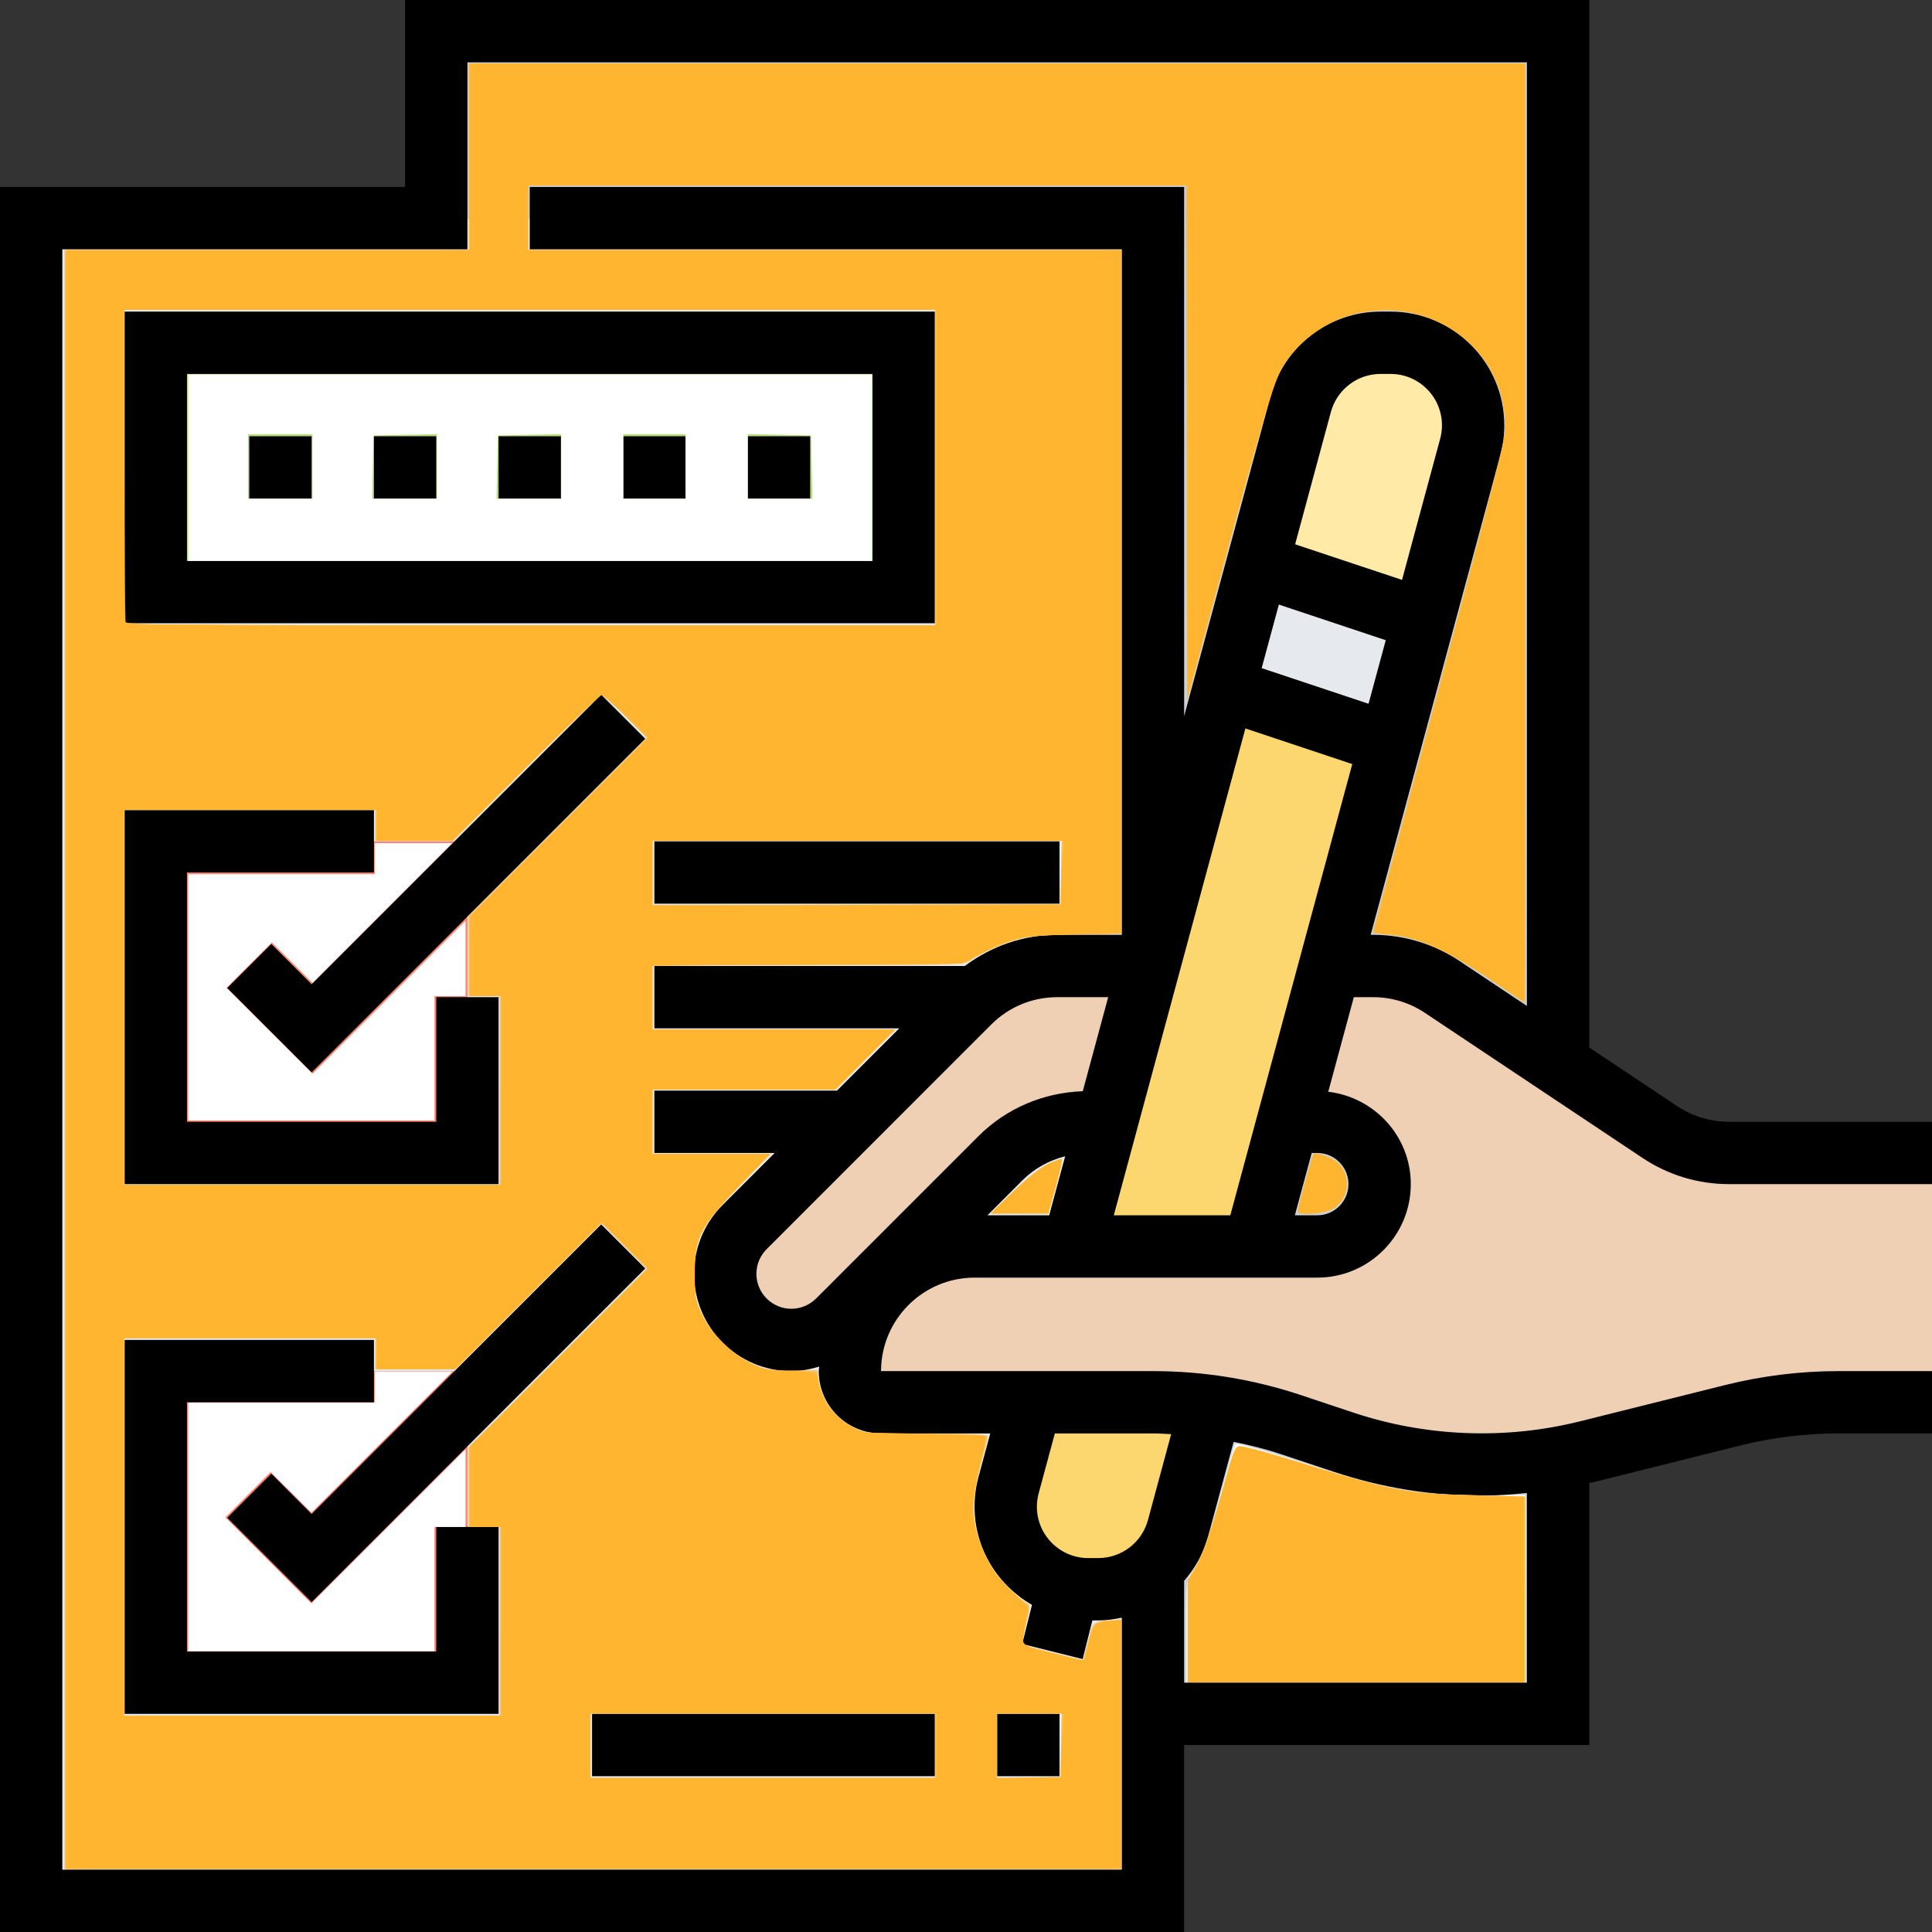<?xml version="1.0" encoding="UTF-8" standalone="no"?>
<svg
   xmlns:dc="http://purl.org/dc/elements/1.1/"
   xmlns:cc="http://creativecommons.org/ns#"
   xmlns:rdf="http://www.w3.org/1999/02/22-rdf-syntax-ns#"
   xmlns:svg="http://www.w3.org/2000/svg"
   xmlns="http://www.w3.org/2000/svg"
   xmlns:sodipodi="http://sodipodi.sourceforge.net/DTD/sodipodi-0.dtd"
   xmlns:inkscape="http://www.inkscape.org/namespaces/inkscape"
   height="496pt"
   viewBox="0 0 496 496"
   width="496pt"
   version="1.1"
   id="svg1711"
   sodipodi:docname="sell_1form.svg"
   inkscape:version="0.92.4 (5da689c313, 2019-01-14)">
  <rect x="0" y="0" width="496" height="496" fill="#333333" stroke="none"/>
  <defs
     id="defs1715" />
  <sodipodi:namedview
     pagecolor="#ffffff"
     bordercolor="#666666"
     borderopacity="1"
     objecttolerance="10"
     gridtolerance="10"
     guidetolerance="10"
     inkscape:pageopacity="0"
     inkscape:pageshadow="2"
     inkscape:window-width="1920"
     inkscape:window-height="1001"
     id="namedview1713"
     showgrid="false"
     inkscape:zoom="1.2217742"
     inkscape:cx="196.0264"
     inkscape:cy="330.66667"
     inkscape:window-x="-9"
     inkscape:window-y="-9"
     inkscape:window-maximized="1"
     inkscape:current-layer="svg1711" />
  <path
     d="m400 376v64h-104v-37.359c3.039-2.641 5.281-6.242 6.398-10.32l8.562-31.281c6.961.883 13.758 2.48 20.48 4.723l13.52 4.477c11.438 3.84 23.359 5.762 35.438 5.762 6.48 0 12.961-.559 19.281-1.762zm0 0"
     fill="#ccd1d9"
     id="path1655" />
  <path
     d="m349.52 292.719c2.879 2.883 4.641 6.883 4.641 11.281 0 8.801-7.121 16-16 16h-16.16l8.641-32h7.52c4.398 0 8.398 1.762 11.359 4.719zm0 0"
     fill="#ccd1d9"
     id="path1657" />
  <path
     d="m284 288.48-8.48 31.52h-25.359c-8.801 0-16.801 3.602-22.641 9.359l-1.359-1.359 30.641-30.641c6-6 14.16-9.359 22.641-9.359h2.719zm0 0"
     fill="#e6e9ed"
     id="path1659" />
  <path
     d="m294.641 249.199-10.641 39.281-1.84-.48h-2.719c-8.48 0-16.641 3.359-22.641 9.359l-30.641 30.641-10.961 11.039c-3.199 3.199-7.52 4.961-12 4.961-4.719 0-8.961-1.922-12.078-4.961-3.043-3.039-4.961-7.359-4.961-12 0-4.48 1.84-8.801 5.039-12l57.602-57.68c6-6 14.16-9.359 22.641-9.359h18.719zm0 0"
     fill="#f0d0b4"
     id="path1661" />
  <path
     d="m296 240v-184h-184v-48h288v264l-.559.801-29.203-19.441c-5.199-3.52-11.438-5.359-17.758-5.359h-11.039l15.438-57.039 8.562-31.84 12-44.402c.48-1.84.719-3.68.719-5.52 0-11.68-9.441-21.199-21.121-21.199h-2.641c-9.52 0-17.918 6.398-20.398 15.68l-11.121 41.281-8.641 31.758-17.199 63.602zm0 0"
     fill="#ccd1d9"
     id="path1663" />
  <path
     d="m296 240 1.039.32-2.398 8.879-4.48-1.199h-18.719c-8.48 0-16.641 3.359-22.641 9.359l-57.602 57.68c-3.199 3.199-5.039 7.52-5.039 12 0 4.641 1.918 8.961 4.961 12 3.117 3.039 7.359 4.961 12.078 4.961 4.48 0 8.801-1.762 12-4.961l10.961-11.039 1.359 1.359c-5.758 5.84-9.359 13.84-9.359 22.641 0 4.398 3.602 8 8 8h38.559l-5.758 21.281c-.48 1.84-.801 3.68-.801 5.52 0 11.68 9.52 21.199 21.199 21.199h2.641c5.281 0 10.238-2 14-5.359v85.359h-288v-432h288zm0 0"
     fill="#e6e9ed"
     id="path1665" />
  <path
     d="m40 88h192v64h-192zm0 0"
     fill="#b4dd7f"
     id="path1667" />
  <path
     d="m96 352h24v80h-80v-80zm0 0"
     fill="#ff826e"
     id="path1669" />
  <path
     d="m96 216h24v80h-80v-80zm0 0"
     fill="#ff826e"
     id="path1671" />
  <path
     d="m378.16 109.199c0 1.84-.238 3.68-.719 5.52l-12 44.402-42.562-14.16 11.121-41.281c2.48-9.281 10.879-15.68 20.398-15.68h2.641c11.68 0 21.121 9.52 21.121 21.199zm0 0"
     fill="#ffeaa7"
     id="path1673" />
  <path
     d="m365.441 159.121-8.562 31.84-42.641-14.242 8.641-31.758zm0 0"
     fill="#e6e9ed"
     id="path1675" />
  <path
     d="m296 402.641c-3.762 3.359-8.719 5.359-14 5.359h-2.641c-11.68 0-21.199-9.52-21.199-21.199 0-1.84.32-3.68.801-5.52l5.758-21.281h31.281c5.039 0 10 .32 14.961 1.039l-8.562 31.281c-1.117 4.078-3.359 7.68-6.398 10.32zm0 0"
     fill="#fcd770"
     id="path1677" />
  <path
     d="m341.441 248-19.441 72h-46.48l8.48-31.52 10.641-39.281 2.398-8.879 17.199-63.602 42.641 14.242zm0 0"
     fill="#fcd770"
     id="path1679" />
  <path
     d="m310.961 361.039c-4.961-.719-9.922-1.039-14.961-1.039h-69.84c-4.398 0-8-3.602-8-8 0-8.801 3.602-16.801 9.359-22.641 5.84-5.758 13.84-9.359 22.641-9.359h88c8.879 0 16-7.199 16-16 0-4.398-1.762-8.398-4.641-11.281-2.961-2.957-6.961-4.719-11.359-4.719h-7.52l10.801-40h11.039c6.32 0 12.559 1.84 17.758 5.359l29.203 19.441 26.719 17.84c5.199 3.52 11.441 5.359 17.762 5.359h52.078v64h-24c-9.199 0-18.32 1.121-27.199 3.359l-37.199 9.281c-2.641.641-5.281 1.199-7.922 1.598-6.32 1.203-12.801 1.762-19.281 1.762-12.078 0-24-1.922-35.438-5.762l-13.52-4.477c-6.723-2.242-13.52-3.84-20.48-4.723zm0 0"
     fill="#f0d0b4"
     id="path1681" />
  <path
     d="m352.504 256c4.754 0 9.352 1.391 13.312 4.031l55.871 37.25c6.602 4.391 14.273 6.719 22.191 6.719h52.121v-16h-52.113c-4.75 0-9.359-1.391-13.32-4.031l-22.566-15.047v-268.922h-304v48h-104v448h304v-48h104v-67.305c.504-.121 1.023-.16 1.527-.289l37.207-9.301c8.266-2.059 16.762-3.105 25.266-3.105h24v-16h-24c-9.809 0-19.617 1.207-29.137 3.586l-37.215 9.301c-19.137 4.785-39.48 4-58.184-2.23l-13.48-4.496c-12.266-4.09-25.047-6.16-37.984-6.16h-69.809c0-13.23 10.77-24 24-24h88c13.234 0 24-10.77 24-24 0-12.273-9.297-22.305-21.191-23.719l6.566-24.281zm-10.105 121.832c12.273 4.098 25.059 6.168 37.992 6.168 3.883 0 7.754-.336 11.609-.711v48.711h-88v-26.168c2.809-3.238 4.984-7.07 6.152-11.406l6.551-24.266c4.121.84 8.207 1.84 12.219 3.184zm-41.727-9.648-5.961 22.062c-1.551 5.746-6.789 9.754-12.734 9.754h-2.594c-7.27 0-13.184-5.91-13.184-13.184 0-1.168.152-2.32.457-3.441l4.152-15.375h25.191c1.559 0 3.113.121 4.672.184zm-46.441-.184-3.023 11.191c-.672 2.48-1.008 5.039-1.008 7.625 0 10.816 5.984 20.168 14.746 25.207l-2.512 10.031 15.52 3.883 2.488-9.938h1.535c2.062 0 4.062-.289 6.023-.703v64.703h-272v-416h104v-48h272v242.258l-17.305-11.539c-6.598-4.391-14.27-6.719-22.191-6.719h-.617l33.297-123.191c.672-2.48 1.008-5.039 1.008-7.625 0-16.094-13.094-29.184-29.184-29.184h-2.594c-13.156 0-24.742 8.871-28.176 21.574l-22.238 82.289v-135.863h-168v16h152v176h-16.543c-8.715 0-16.914 2.887-23.77 8h-79.688v16h62.879l-16 16h-46.879v16h30.887l-13.367 13.367c-4.719 4.711-7.32 10.984-7.32 17.664 0 13.77 11.199 24.969 24.977 24.969 2.465 0 4.84-.473 7.145-1.16-.008.391-.121.762-.121 1.16 0 8.824 7.176 16 16 16zm61.625-56h-29.91l33.781-124.992 27.441 9.145zm-61.375-48.977c4.527-4.527 10.559-7.023 16.977-7.023h13.047l-6.527 24.145c-10.129.367-19.609 4.367-26.809 11.566l-41.656 41.656c-1.672 1.672-3.984 2.633-6.344 2.633-4.953 0-8.977-4.023-8.977-8.969 0-2.398.938-4.648 2.633-6.344zm8 40c3.078-3.078 6.871-5.129 10.984-6.184l-4.098 15.16h-15.855zm107.254-190.391-9.797 36.246-27.441-9.145 9.184-33.98c1.559-5.746 6.793-9.754 12.734-9.754h2.594c7.273 0 13.184 5.91 13.184 13.184 0 1.168-.152 2.32-.457 3.449zm-41.414 42.574 27.441 9.145-4.418 16.328-27.441-9.145zm9.871 140.793c4.41 0 8 3.594 8 8s-3.59 8-8 8h-5.766l4.328-16zm0 0"
     id="path1683" />
  <path
     d="m240 80h-208v80h208zm-16 64h-176v-48h176zm0 0"
     id="path1685" />
  <path
     d="m64 112h16v16h-16zm0 0"
     id="path1687" />
  <path
     d="m96 112h16v16h-16zm0 0"
     id="path1689" />
  <path
     d="m128 112h16v16h-16zm0 0"
     id="path1691" />
  <path
     d="m160 112h16v16h-16zm0 0"
     id="path1693" />
  <path
     d="m192 112h16v16h-16zm0 0"
     id="path1695" />
  <path
     d="m128 256h-16v32h-64v-64h48v-16h-64v96h96zm0 0"
     id="path1697" />
  <path
     d="m154.344 178.344-74.344 74.344-10.344-10.344-11.312 11.312 21.656 21.656 85.656-85.656zm0 0"
     id="path1699" />
  <path
     d="m112 424h-64v-64h48v-16h-64v96h96v-48h-16zm0 0"
     id="path1701" />
  <path
     d="m69.656 378.344-11.312 11.312 21.656 21.656 85.656-85.656-11.312-11.312-74.344 74.344zm0 0"
     id="path1703" />
  <path
     d="m256 440h16v16h-16zm0 0"
     id="path1705" />
  <path
     d="m152 440h88v16h-88zm0 0"
     id="path1707" />
  <path
     d="m168 216h104v16h-104zm0 0"
     id="path1709" />
  <path
     style="fill:#ffb52f;fill-opacity:0.791;stroke-width:0.818"
     d="M 22.099,362.669 V 85.613 h 69.162 69.162 v -5.729 -5.729 h 10.231 10.231 v 5.729 5.729 h 101.492 101.492 v 117.043 117.043 l -13.71,0.014 c -8.864,0.009 -15.709,0.438 -19.367,1.213 -5.797,1.228 -14.323,4.811 -18.461,7.758 -2.276,1.621 -3.437,1.656 -55.605,1.656 h -53.28 v 11.05 11.05 h 41.526 41.526 l -10.206,10.231 -10.206,10.231 h -31.319 -31.319 v 11.05 11.05 h 20.154 20.154 l -10.272,10.602 c -13.677,14.117 -15.696,18.014 -15.705,30.322 -0.007,7.974 0.182,8.992 2.607,14.111 3.383,7.141 9.283,13.041 16.424,16.424 5.13,2.43 6.129,2.614 14.233,2.614 h 8.716 l 0.477,3.481 c 0.967,7.055 5.864,13.378 12.785,16.507 3.388,1.532 5.341,1.667 24.35,1.683 16.04,0.014 20.667,0.248 20.667,1.047 0,0.566 -0.916,4.341 -2.035,8.389 -2.638,9.54 -3.265,16.013 -2.139,22.063 1.067,5.732 4.584,13.518 8.042,17.802 2.52,3.123 8.518,8.456 10.105,8.985 0.603,0.201 0.351,2.407 -0.778,6.815 -0.918,3.585 -1.408,6.747 -1.089,7.026 0.319,0.279 5.09,1.62 10.602,2.979 l 10.021,2.472 0.879,-3.381 c 0.483,-1.859 1.225,-4.72 1.648,-6.356 0.836,-3.231 2.197,-3.951 7.51,-3.97 l 3.069,-0.011 v 42.561 42.561 H 202.983 22.099 Z M 320.026,597.574 v -11.05 h -58.931 -58.931 v 11.05 11.05 h 58.931 58.931 z m 43.199,-0.205 0.228,-10.845 H 352.38 341.307 v 11.073 11.073 l 10.845,-0.228 10.845,-0.228 z M 171.063,555.013 v -32.33 h -5.32 -5.32 v -13.706 -13.706 l 30.478,-30.486 30.478,-30.486 -7.755,-7.787 -7.755,-7.787 -24.979,24.969 -24.979,24.969 h -13.705 -13.705 v -5.32 -5.32 H 85.531 42.561 v 64.66 64.66 h 64.251 64.251 z m 0,-181.703 v -32.33 h -5.32 -5.32 V 327.274 313.568 l 30.478,-30.486 30.478,-30.486 -7.339,-7.373 c -4.036,-4.055 -7.717,-7.373 -8.179,-7.373 -0.462,0 -12.07,11.234 -25.794,24.964 l -24.954,24.964 h -13.305 -13.305 v -5.32 -5.32 H 85.531 42.561 v 64.251 64.251 h 64.251 64.251 z m 192.162,-74.686 0.228,-10.845 H 293.45 223.446 v 11.054 11.054 l 69.776,-0.209 69.776,-0.209 z M 320.026,160.095 v -54.02 H 181.294 42.561 v 53.474 c 0,29.411 0.246,53.72 0.546,54.02 0.3,0.3 62.73,0.546 138.733,0.546 H 320.026 Z"
     id="path2802"
     inkscape:connector-curvature="0"
     transform="scale(0.75)" />
  <path
     style="fill:#ffb52f;fill-opacity:0.791;stroke-width:0.818"
     d="m 512.779,337.199 c -18.546,-12.635 -26.235,-16.18 -37.326,-17.211 -3.105,-0.289 -5.645,-0.604 -5.645,-0.701 0,-0.097 9.954,-36.968 22.119,-81.935 12.165,-44.967 22.431,-83.969 22.813,-86.67 2.316,-16.398 -6.373,-32.694 -21.347,-40.034 -20.936,-10.262 -46.736,-2.032 -55.93,17.841 -1.728,3.736 -7.783,24.746 -16.891,58.615 l -14.196,52.792 -0.208,-88.191 -0.208,-88.191 H 293.422 180.884 v 5.32 5.32 H 170.653 160.422 V 47.963 21.772 H 341.307 522.191 V 182.603 c 0,88.457 -0.092,160.809 -0.205,160.781 -0.113,-0.028 -4.256,-2.811 -9.208,-6.185 z"
     id="path2804"
     inkscape:connector-curvature="0"
     transform="scale(0.75)" />
  <path
     style="fill:#ffffff;fill-opacity:0.791;stroke-width:0.818"
     d="m 405.967,558.397 c 0,-15.822 0.145,-17.673 1.526,-19.439 3.376,-4.318 5.866,-10.923 10.287,-27.296 2.549,-9.437 4.76,-17.285 4.913,-17.439 0.518,-0.518 10.59,2.339 26.652,7.561 25.688,8.351 38.821,10.568 59.955,10.121 l 12.892,-0.273 -10e-4,32.125 -10e-4,32.125 H 464.079 405.967 Z"
     id="path2806"
     inkscape:connector-curvature="0"
     transform="scale(0.75)" />
  <path
     style="fill:#001232;fill-opacity:0;stroke-width:0.818"
     d="m 406.129,558.491 0.303,-17.393 3.381,-6.139 c 2.478,-4.499 4.625,-10.62 8.04,-22.918 2.562,-9.228 4.81,-17.03 4.994,-17.337 0.413,-0.687 7.546,1.269 27.727,7.606 24.344,7.643 31.813,8.972 53.406,9.498 l 18.211,0.444 v 31.815 31.815 h -58.183 -58.183 z"
     id="path2808"
     inkscape:connector-curvature="0"
     transform="scale(0.75)" />
  <path
     style="fill:#ffffff;fill-opacity:1;stroke-width:0.818"
     d="m 406.54,558.315 v -17.569 l 2.426,-3.826 c 2.686,-4.236 5.053,-10.979 9.451,-26.924 4.776,-17.316 4.043,-15.887 7.725,-15.06 1.742,0.391 11.58,3.346 21.862,6.566 27.552,8.628 33.731,9.771 55.73,10.307 l 18.211,0.444 v 31.815 31.815 H 464.243 406.54 Z"
     id="path3359"
     inkscape:connector-curvature="0"
     transform="scale(0.75)" />
  <path
     style="fill:#ffffff;fill-opacity:1;stroke-width:0.818"
     d="m 64.415,341.389 v -42.152 h 31.921 31.921 v -5.32 -5.32 h 13.299 13.299 l -23.931,23.931 -23.931,23.931 -6.972,-6.935 -6.972,-6.935 -7.771,7.771 -7.771,7.771 14.736,14.719 14.736,14.719 26.19,-26.18 26.19,-26.18 v 12.886 12.886 h -5.32 -5.32 v 21.281 21.281 H 106.566 64.415 Z"
     id="path3361"
     inkscape:connector-curvature="0"
     transform="scale(0.75)" />
  <path
     style="fill:#ffffff;fill-opacity:1;stroke-width:0.818"
     d="m 64.415,522.683 v -42.561 h 31.921 31.921 v -5.32 -5.32 h 13.295 13.295 l -24.129,24.14 -24.129,24.14 -6.984,-6.952 -6.984,-6.952 -7.747,7.779 -7.747,7.779 14.714,14.731 14.714,14.731 26.403,-26.393 26.403,-26.393 v 13.296 13.296 h -5.32 -5.32 v 21.281 21.281 H 106.566 64.415 Z"
     id="path3363"
     inkscape:connector-curvature="0"
     transform="scale(0.75)" />
  <path
     style="fill:#ffffff;fill-opacity:1;stroke-width:0.818"
     d="m 64.415,160.095 v -31.921 h 117.043 117.043 v 31.921 31.921 H 181.457 64.415 Z m 42.561,-0.409 V 148.636 H 95.926 84.877 v 11.05 11.05 h 11.05 11.05 z m 42.561,-0.024 v -11.073 l -10.845,0.228 -10.845,0.228 -0.228,10.845 -0.228,10.845 h 11.073 11.073 z m 42.561,0 v -11.073 l -10.845,0.228 -10.845,0.228 -0.228,10.845 -0.228,10.845 h 11.073 11.073 z m 42.561,0.024 V 148.636 h -10.64 -10.64 v 11.05 11.05 h 10.64 10.64 z m 43.199,0.205 -0.228,-10.845 -10.845,-0.228 -10.845,-0.228 v 11.073 11.073 h 11.073 11.073 z"
     id="path3365"
     inkscape:connector-curvature="0"
     transform="scale(0.75)" />
  <path
     style="fill:#ffb52f;fill-opacity:1;stroke-width:0.818"
     d="m 444.19,414.657 c 0,-1.091 4.919,-19.119 5.328,-19.528 0.937,-0.937 6.675,1.108 8.649,3.082 4.527,4.527 3.607,12.263 -1.855,15.593 -2.879,1.756 -12.122,2.406 -12.122,0.853 z"
     id="path3367"
     inkscape:connector-curvature="0"
     transform="scale(0.75)" />
  <path
     style="fill:#ffb52f;fill-opacity:1;stroke-width:0.818"
     d="m 406.54,558.315 v -17.569 l 2.491,-3.916 c 2.513,-3.952 5.836,-13.721 10.797,-31.745 2.252,-8.182 2.982,-9.862 4.373,-10.063 0.918,-0.133 7.909,1.67 15.536,4.006 37.775,11.568 40.933,12.192 64.817,12.793 l 17.393,0.438 v 31.813 31.813 H 464.243 406.54 Z"
     id="path3369"
     inkscape:connector-curvature="0"
     transform="scale(0.75)" />
  <path
     style="fill:#ffb52f;fill-opacity:1;stroke-width:0.818"
     d="m 346.814,407.861 c 4.919,-4.756 9.376,-8.273 12.07,-9.522 2.349,-1.089 4.443,-1.809 4.653,-1.599 0.21,0.21 -0.757,4.508 -2.148,9.551 l -2.53,9.169 -9.922,-0.029 -9.922,-0.029 z"
     id="path3371"
     inkscape:connector-curvature="0"
     transform="scale(0.75)" />
  <path
     style="fill:#ffb52f;fill-opacity:1;stroke-width:0.818"
     d="M 22.672,362.669 V 85.613 H 91.834 160.995 V 53.692 21.772 H 341.471 521.946 V 182.194 c 0,88.232 -0.137,160.422 -0.304,160.422 -0.167,0 -5.047,-3.184 -10.845,-7.075 -15.901,-10.673 -27.883,-15.842 -36.724,-15.842 -1.527,0 -2.985,-0.338 -3.24,-0.751 -0.255,-0.413 5.587,-23.156 12.983,-50.541 24.446,-90.513 30.884,-115.215 31.323,-120.18 0.967,-10.936 -3.27,-22.07 -11.547,-30.343 -15.859,-15.851 -43.039,-15.716 -59.047,0.292 -7.543,7.543 -8.107,9.212 -28.247,83.6 l -9.656,35.666 -0.051,-86.964 -0.051,-86.964 H 293.589 180.639 V 74.564 85.613 H 282.131 383.622 V 202.572 319.531 l -16.574,0.365 c -18.334,0.404 -19.847,0.729 -31.716,6.815 l -6.139,3.148 -52.997,0.327 -52.997,0.327 v 10.963 10.963 h 41.526 41.526 l -10.206,10.231 -10.206,10.231 H 254.519 223.2 v 11.05 11.05 h 20.208 20.208 l -8.181,8.389 c -15.987,16.394 -17.693,19.516 -17.797,32.562 -0.066,8.25 0.069,8.975 2.631,14.18 3.335,6.775 8.794,12.346 15.714,16.036 4.921,2.624 5.896,2.838 14.484,3.167 7.973,0.306 9.208,0.54 9.208,1.742 0,2.776 2.56,8.799 4.994,11.753 1.371,1.663 4.215,4.037 6.32,5.274 l 3.828,2.25 21.067,0.469 c 11.587,0.258 21.226,0.628 21.42,0.822 0.194,0.194 -0.525,3.985 -1.599,8.424 -3.801,15.724 -3.474,22.011 1.714,32.923 2.078,4.371 4.208,7.171 8.618,11.332 5.825,5.495 5.855,5.545 5.314,8.927 -0.299,1.871 -0.753,4.91 -1.008,6.755 l -0.465,3.354 10.428,2.612 c 5.736,1.436 10.512,2.505 10.614,2.375 0.102,-0.13 0.846,-2.723 1.654,-5.762 0.808,-3.039 1.911,-5.893 2.452,-6.342 0.541,-0.449 2.696,-1.051 4.789,-1.338 l 3.805,-0.522 v 42.672 42.672 H 203.147 22.672 Z M 320.599,597.574 v -11.05 h -59.34 -59.34 v 11.05 11.05 h 59.34 59.34 z m 42.561,6.262 c 0,-2.633 0.238,-7.605 0.529,-11.05 l 0.529,-6.262 h -11.579 -11.579 v 11.05 11.05 h 11.05 11.05 z M 171.636,555.013 v -32.33 h -5.32 -5.32 v -13.706 -13.706 l 30.484,-30.492 30.484,-30.492 -7.976,-7.976 -7.976,-7.976 -25.173,25.163 -25.173,25.163 h -13.295 -13.295 v -5.32 -5.32 H 85.695 42.316 v 64.66 64.66 h 64.66 64.66 z m 0,-181.703 v -32.33 h -5.32 -5.32 V 327.274 313.568 l 30.488,-30.527 30.488,-30.527 -7.528,-7.332 c -4.14,-4.032 -7.982,-7.332 -8.538,-7.332 -0.556,0 -12.283,11.234 -26.059,24.964 l -25.048,24.964 h -12.862 -12.862 v -5.32 -5.32 H 85.695 42.316 v 64.251 64.251 h 64.66 64.66 z M 363.16,305.09 c 0,-2.633 0.238,-7.605 0.529,-11.05 l 0.529,-6.262 H 293.71 223.2 v 11.05 11.05 h 69.98 69.98 z M 320.599,160.095 v -54.02 H 181.457 42.316 v 53.474 c 0,29.411 0.246,53.72 0.546,54.02 0.3,0.3 62.914,0.546 139.142,0.546 h 138.596 z"
     id="path3916"
     inkscape:connector-curvature="0"
     transform="scale(0.75)" />
  <path
     style="fill:#ffb52f;fill-opacity:1;stroke-width:0.818"
     d="M 22.672,362.669 V 85.613 H 91.834 160.995 V 53.692 21.772 H 341.471 521.946 V 182.242 c 0,128.153 -0.206,160.349 -1.023,159.867 -0.563,-0.332 -4.176,-2.71 -8.029,-5.285 -16.61,-11.098 -26.43,-15.67 -36.399,-16.947 l -4.886,-0.626 0.085,-2.845 c 0.047,-1.565 8.082,-32.65 17.855,-69.077 23.215,-86.523 25.852,-96.957 25.828,-102.161 -0.115,-24.82 -24.607,-43.499 -50.072,-38.188 -11.56,2.411 -22.957,11.098 -27.492,20.956 -2.837,6.167 -8.625,26.03 -21.956,75.349 l -8.909,32.959 -0.208,-86.365 -0.208,-86.365 H 293.586 180.639 V 74.564 85.613 H 282.131 383.622 V 202.553 319.493 l -16.574,0.414 c -18.289,0.456 -19.955,0.812 -31.716,6.764 l -6.139,3.107 -52.997,0.393 -52.997,0.393 v 10.938 10.938 h 41.526 41.526 l -10.206,10.231 -10.206,10.231 H 254.519 223.2 v 11.05 11.05 h 20.208 20.208 l -8.181,8.389 c -16.069,16.478 -17.565,19.242 -17.601,32.528 -0.022,7.93 0.223,9.545 2.049,13.534 2.722,5.945 9.967,13.445 16.195,16.765 4.441,2.367 5.952,2.713 13.814,3.166 4.855,0.28 8.969,0.693 9.142,0.918 0.173,0.225 0.932,2.435 1.685,4.911 1.718,5.643 5.281,10.011 10.704,13.121 4.162,2.387 4.355,2.415 16.897,2.427 6.978,0.007 16.311,0.252 20.741,0.545 l 8.055,0.533 -0.37,2.532 c -0.203,1.392 -1.228,6.705 -2.276,11.806 -1.71,8.319 -1.806,9.859 -0.932,14.957 1.563,9.116 4.954,15.517 12.124,22.884 l 6.273,6.446 -0.936,4.663 c -1.722,8.573 -2.263,7.947 9.399,10.868 5.685,1.424 10.421,2.482 10.524,2.352 0.104,-0.13 0.982,-2.888 1.952,-6.129 0.97,-3.241 2.035,-6.059 2.367,-6.264 0.332,-0.204 2.352,-0.633 4.491,-0.953 l 3.888,-0.582 v 42.654 42.654 H 203.147 22.672 Z M 320.599,597.574 v -11.05 h -59.34 -59.34 v 11.05 11.05 h 59.34 59.34 z m 42.561,7.492 c 0,-1.957 0.239,-6.929 0.532,-11.05 l 0.532,-7.492 h -11.581 -11.581 v 11.05 11.05 h 11.05 11.05 z M 171.636,555.013 v -32.33 h -5.32 -5.32 v -13.706 -13.706 l 30.484,-30.492 30.484,-30.492 -7.976,-7.976 -7.976,-7.976 -25.173,25.163 -25.173,25.163 h -13.295 -13.295 v -5.32 -5.32 H 85.695 42.316 v 64.66 64.66 h 64.66 64.66 z m 0,-181.703 v -32.33 h -5.32 -5.32 V 327.274 313.568 l 30.488,-30.54 30.488,-30.54 -7.596,-7.319 c -4.178,-4.026 -7.988,-7.319 -8.467,-7.319 -0.479,0 -12.189,11.234 -26.022,24.964 l -25.152,24.964 h -12.83 -12.83 v -5.32 -5.32 H 85.695 42.316 v 64.251 64.251 h 64.66 64.66 z M 363.16,306.32 c 0,-1.957 0.239,-6.929 0.532,-11.05 l 0.532,-7.492 H 293.712 223.2 v 11.05 11.05 h 69.98 69.98 z M 320.599,160.095 v -54.02 H 181.457 42.316 v 52.725 c 0,28.999 0.224,53.308 0.497,54.02 0.45,1.174 13.471,1.295 139.142,1.295 h 138.645 z"
     id="path3918"
     inkscape:connector-curvature="0"
     transform="scale(0.75)" />
  <path
     style="fill:#ffb52f;fill-opacity:1;stroke-width:0.818"
     d="M 406.54,558.902 V 541.919 l 3.281,-6.549 c 1.805,-3.602 4.539,-10.785 6.077,-15.962 7.595,-25.576 6.896,-23.736 9.019,-23.736 1.855,0 5.918,1.118 32.778,9.022 18.126,5.334 25.682,6.546 45.835,7.355 9.904,0.397 18.099,0.743 18.211,0.767 0.113,0.025 0.205,14.225 0.205,31.556 v 31.512 H 464.243 406.54 Z"
     id="path3920"
     inkscape:connector-curvature="0"
     transform="scale(0.75)" />
  <path
     style="fill:#ffb52f;fill-opacity:1;stroke-width:0.818"
     d="m 347.71,407.841 c 7.126,-6.865 13.882,-11.408 15.123,-10.168 0.261,0.261 -0.574,4.278 -1.856,8.927 l -2.33,8.453 -9.407,0.188 -9.407,0.188 z"
     id="path3922"
     inkscape:connector-curvature="0"
     transform="scale(0.75)" />
  <path
     style="fill:#ffb52f;fill-opacity:1;stroke-width:0.818"
     d="m 445.293,414.971 c -0.667,-0.291 -0.225,-3.096 1.508,-9.577 1.349,-5.041 2.731,-9.461 3.073,-9.822 0.971,-1.025 7.264,1.846 9.064,4.135 3.187,4.051 1.495,11.59 -3.148,14.029 -1.717,0.902 -9.232,1.786 -10.497,1.235 z"
     id="path3924"
     inkscape:connector-curvature="0"
     transform="scale(0.75)" />
</svg>
